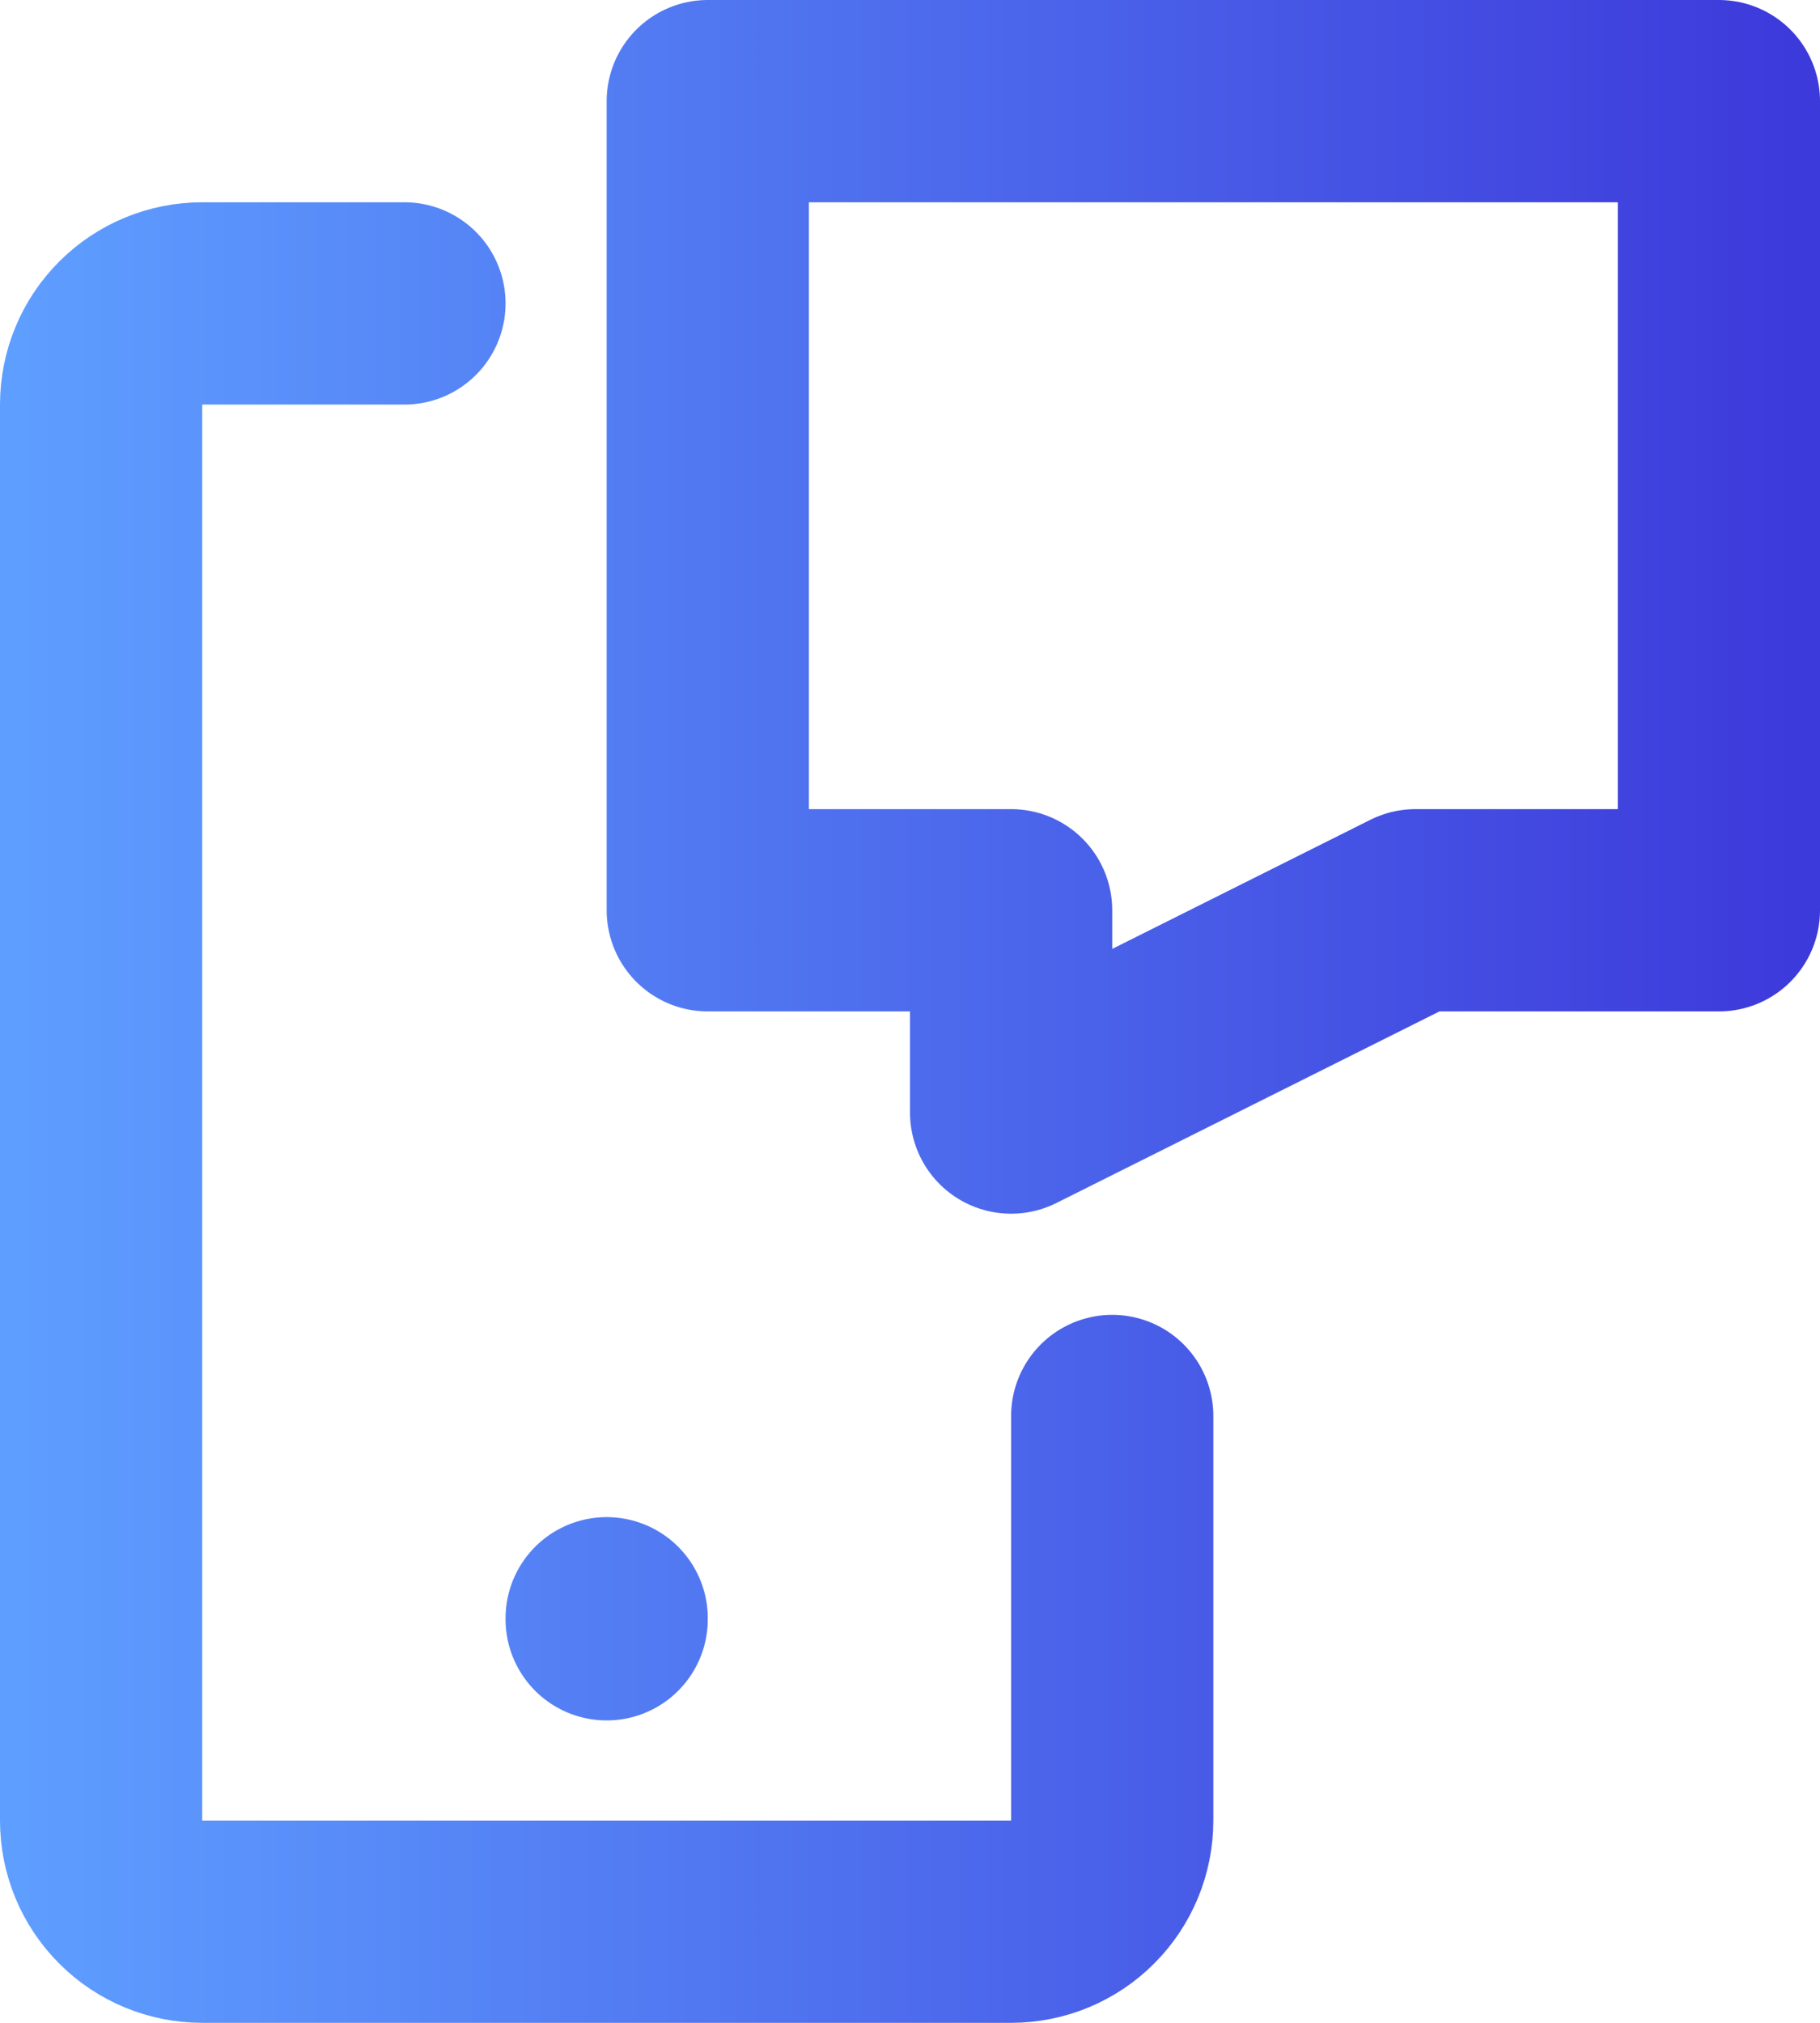 <svg width="18" height="20" viewBox="0 0 18 20" fill="none" xmlns="http://www.w3.org/2000/svg">
<path d="M11 14V18C11 18.265 10.895 18.52 10.707 18.707C10.52 18.895 10.265 19 10 19H2C1.735 19 1.48 18.895 1.293 18.707C1.105 18.52 1 18.265 1 18V4C1 3.735 1.105 3.48 1.293 3.293C1.48 3.105 1.735 3 2 3H4M6 16V16.01M7 1H17V9H14L10 11V9H7V1Z" stroke="url(#paint0_linear_94_360)" stroke-width="2" stroke-linecap="round" stroke-linejoin="round"/>
<defs>
<linearGradient id="paint0_linear_94_360" x1="0.193" y1="1.029" x2="17.726" y2="1.029" gradientUnits="userSpaceOnUse">
<stop stop-color="#5E9EFF"/>
<stop offset="1" stop-color="#3D3ADB"/>
</linearGradient>
</defs>
</svg>
